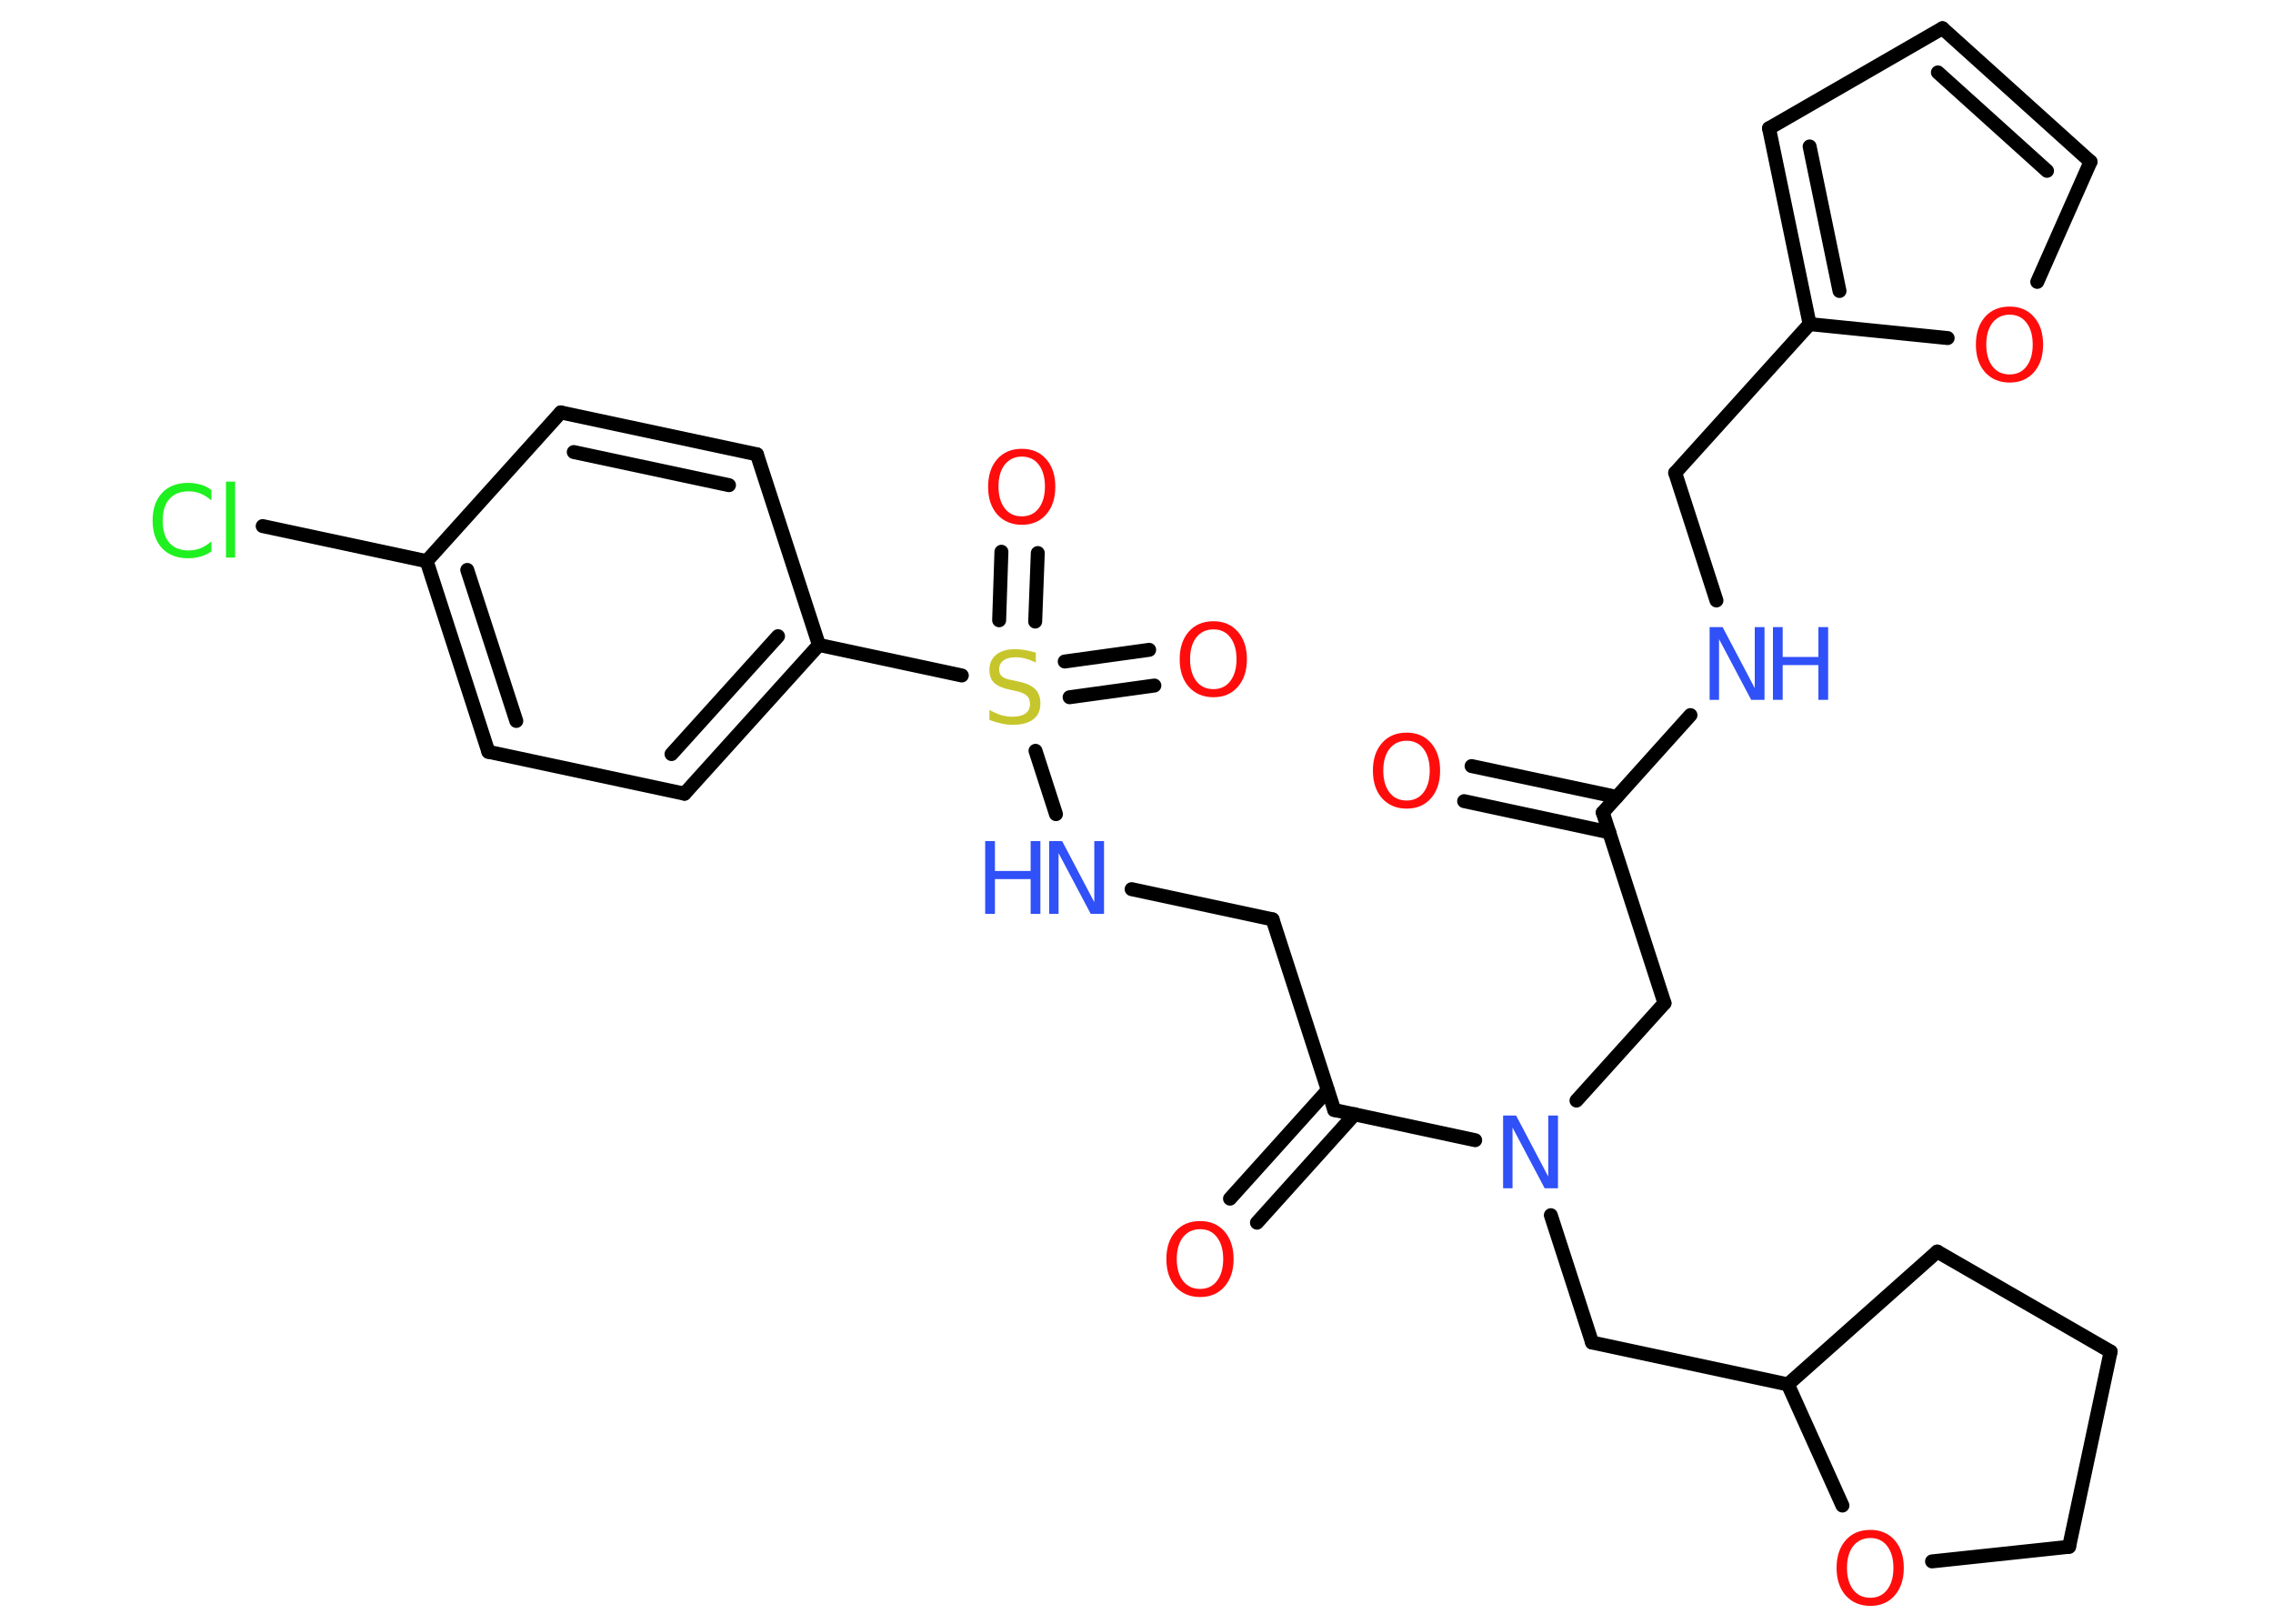<?xml version='1.0' encoding='UTF-8'?>
<!DOCTYPE svg PUBLIC "-//W3C//DTD SVG 1.1//EN" "http://www.w3.org/Graphics/SVG/1.1/DTD/svg11.dtd">
<svg version='1.2' xmlns='http://www.w3.org/2000/svg' xmlns:xlink='http://www.w3.org/1999/xlink' width='70.0mm' height='50.0mm' viewBox='0 0 70.0 50.0'>
  <desc>Generated by the Chemistry Development Kit (http://github.com/cdk)</desc>
  <g stroke-linecap='round' stroke-linejoin='round' stroke='#000000' stroke-width='.43' fill='#FF0D0D'>
    <rect x='.0' y='.0' width='70.0' height='50.0' fill='#FFFFFF' stroke='none'/>
    <g id='mol1' class='mol'>
      <g id='mol1bnd1' class='bond'>
        <line x1='45.32' y1='23.59' x2='49.79' y2='24.54'/>
        <line x1='45.09' y1='24.67' x2='49.56' y2='25.63'/>
      </g>
      <line id='mol1bnd2' class='bond' x1='49.36' y1='25.02' x2='51.26' y2='30.89'/>
      <line id='mol1bnd3' class='bond' x1='51.26' y1='30.89' x2='48.55' y2='33.89'/>
      <line id='mol1bnd4' class='bond' x1='47.76' y1='37.42' x2='49.03' y2='41.34'/>
      <line id='mol1bnd5' class='bond' x1='49.03' y1='41.34' x2='55.06' y2='42.63'/>
      <line id='mol1bnd6' class='bond' x1='55.06' y1='42.63' x2='59.66' y2='38.54'/>
      <line id='mol1bnd7' class='bond' x1='59.66' y1='38.54' x2='65.0' y2='41.62'/>
      <line id='mol1bnd8' class='bond' x1='65.0' y1='41.62' x2='63.72' y2='47.63'/>
      <line id='mol1bnd9' class='bond' x1='63.72' y1='47.63' x2='59.5' y2='48.08'/>
      <line id='mol1bnd10' class='bond' x1='55.06' y1='42.63' x2='56.74' y2='46.36'/>
      <line id='mol1bnd11' class='bond' x1='45.43' y1='35.11' x2='41.09' y2='34.18'/>
      <g id='mol1bnd12' class='bond'>
        <line x1='41.72' y1='34.31' x2='38.71' y2='37.65'/>
        <line x1='40.89' y1='33.57' x2='37.88' y2='36.91'/>
      </g>
      <line id='mol1bnd13' class='bond' x1='41.09' y1='34.18' x2='39.19' y2='28.31'/>
      <line id='mol1bnd14' class='bond' x1='39.19' y1='28.31' x2='34.85' y2='27.38'/>
      <line id='mol1bnd15' class='bond' x1='32.52' y1='25.07' x2='31.89' y2='23.12'/>
      <g id='mol1bnd16' class='bond'>
        <line x1='32.79' y1='20.37' x2='35.39' y2='20.01'/>
        <line x1='32.94' y1='21.47' x2='35.55' y2='21.11'/>
      </g>
      <g id='mol1bnd17' class='bond'>
        <line x1='30.77' y1='19.1' x2='30.84' y2='16.99'/>
        <line x1='31.88' y1='19.14' x2='31.96' y2='17.03'/>
      </g>
      <line id='mol1bnd18' class='bond' x1='29.62' y1='20.8' x2='25.22' y2='19.86'/>
      <g id='mol1bnd19' class='bond'>
        <line x1='21.08' y1='24.44' x2='25.22' y2='19.86'/>
        <line x1='20.68' y1='23.22' x2='23.96' y2='19.59'/>
      </g>
      <line id='mol1bnd20' class='bond' x1='21.08' y1='24.44' x2='15.04' y2='23.15'/>
      <g id='mol1bnd21' class='bond'>
        <line x1='13.14' y1='17.28' x2='15.04' y2='23.15'/>
        <line x1='14.39' y1='17.55' x2='15.9' y2='22.2'/>
      </g>
      <line id='mol1bnd22' class='bond' x1='13.14' y1='17.28' x2='8.09' y2='16.2'/>
      <line id='mol1bnd23' class='bond' x1='13.14' y1='17.28' x2='17.27' y2='12.7'/>
      <g id='mol1bnd24' class='bond'>
        <line x1='23.31' y1='13.99' x2='17.27' y2='12.7'/>
        <line x1='22.45' y1='14.94' x2='17.67' y2='13.92'/>
      </g>
      <line id='mol1bnd25' class='bond' x1='25.22' y1='19.86' x2='23.31' y2='13.99'/>
      <line id='mol1bnd26' class='bond' x1='49.36' y1='25.02' x2='52.06' y2='22.02'/>
      <line id='mol1bnd27' class='bond' x1='52.86' y1='18.49' x2='51.59' y2='14.56'/>
      <line id='mol1bnd28' class='bond' x1='51.59' y1='14.56' x2='55.73' y2='9.98'/>
      <g id='mol1bnd29' class='bond'>
        <line x1='54.48' y1='3.95' x2='55.73' y2='9.98'/>
        <line x1='55.73' y1='4.51' x2='56.65' y2='8.96'/>
      </g>
      <line id='mol1bnd30' class='bond' x1='54.48' y1='3.95' x2='59.82' y2='.87'/>
      <g id='mol1bnd31' class='bond'>
        <line x1='64.38' y1='4.98' x2='59.82' y2='.87'/>
        <line x1='63.04' y1='5.26' x2='59.68' y2='2.23'/>
      </g>
      <line id='mol1bnd32' class='bond' x1='64.38' y1='4.98' x2='62.74' y2='8.68'/>
      <line id='mol1bnd33' class='bond' x1='55.73' y1='9.98' x2='59.98' y2='10.41'/>
      <path id='mol1atm1' class='atom' d='M43.32 22.81q-.33 .0 -.53 .25q-.19 .25 -.19 .67q.0 .42 .19 .67q.19 .25 .53 .25q.33 .0 .52 -.25q.19 -.25 .19 -.67q.0 -.42 -.19 -.67q-.19 -.25 -.52 -.25zM43.32 22.56q.47 .0 .75 .32q.28 .32 .28 .85q.0 .53 -.28 .85q-.28 .32 -.75 .32q-.47 .0 -.76 -.32q-.28 -.32 -.28 -.85q.0 -.53 .28 -.85q.28 -.32 .76 -.32z' stroke='none'/>
      <path id='mol1atm4' class='atom' d='M46.28 34.35h.41l.99 1.88v-1.88h.3v2.24h-.41l-.99 -1.87v1.87h-.29v-2.24z' stroke='none' fill='#3050F8'/>
      <path id='mol1atm10' class='atom' d='M57.6 47.36q-.33 .0 -.53 .25q-.19 .25 -.19 .67q.0 .42 .19 .67q.19 .25 .53 .25q.33 .0 .52 -.25q.19 -.25 .19 -.67q.0 -.42 -.19 -.67q-.19 -.25 -.52 -.25zM57.6 47.11q.47 .0 .75 .32q.28 .32 .28 .85q.0 .53 -.28 .85q-.28 .32 -.75 .32q-.47 .0 -.76 -.32q-.28 -.32 -.28 -.85q.0 -.53 .28 -.85q.28 -.32 .76 -.32z' stroke='none'/>
      <path id='mol1atm12' class='atom' d='M36.96 37.85q-.33 .0 -.53 .25q-.19 .25 -.19 .67q.0 .42 .19 .67q.19 .25 .53 .25q.33 .0 .52 -.25q.19 -.25 .19 -.67q.0 -.42 -.19 -.67q-.19 -.25 -.52 -.25zM36.96 37.6q.47 .0 .75 .32q.28 .32 .28 .85q.0 .53 -.28 .85q-.28 .32 -.75 .32q-.47 .0 -.76 -.32q-.28 -.32 -.28 -.85q.0 -.53 .28 -.85q.28 -.32 .76 -.32z' stroke='none'/>
      <g id='mol1atm14' class='atom'>
        <path d='M32.3 25.9h.41l.99 1.88v-1.88h.3v2.24h-.41l-.99 -1.87v1.87h-.29v-2.24z' stroke='none' fill='#3050F8'/>
        <path d='M30.34 25.9h.3v.92h1.1v-.92h.3v2.24h-.3v-1.07h-1.1v1.07h-.3v-2.24z' stroke='none' fill='#3050F8'/>
      </g>
      <path id='mol1atm15' class='atom' d='M31.9 20.1v.3q-.17 -.08 -.32 -.12q-.15 -.04 -.3 -.04q-.25 .0 -.38 .1q-.13 .1 -.13 .27q.0 .15 .09 .22q.09 .08 .34 .12l.18 .04q.34 .07 .5 .23q.16 .16 .16 .44q.0 .33 -.22 .49q-.22 .17 -.64 .17q-.16 .0 -.34 -.04q-.18 -.04 -.37 -.11v-.31q.18 .1 .36 .16q.18 .05 .35 .05q.26 .0 .4 -.1q.14 -.1 .14 -.29q.0 -.17 -.1 -.26q-.1 -.09 -.33 -.14l-.18 -.04q-.34 -.07 -.49 -.21q-.15 -.14 -.15 -.4q.0 -.3 .21 -.47q.21 -.17 .58 -.17q.16 .0 .32 .03q.16 .03 .33 .08z' stroke='none' fill='#C6C62C'/>
      <path id='mol1atm16' class='atom' d='M37.37 19.38q-.33 .0 -.53 .25q-.19 .25 -.19 .67q.0 .42 .19 .67q.19 .25 .53 .25q.33 .0 .52 -.25q.19 -.25 .19 -.67q.0 -.42 -.19 -.67q-.19 -.25 -.52 -.25zM37.37 19.13q.47 .0 .75 .32q.28 .32 .28 .85q.0 .53 -.28 .85q-.28 .32 -.75 .32q-.47 .0 -.76 -.32q-.28 -.32 -.28 -.85q.0 -.53 .28 -.85q.28 -.32 .76 -.32z' stroke='none'/>
      <path id='mol1atm17' class='atom' d='M31.47 14.06q-.33 .0 -.53 .25q-.19 .25 -.19 .67q.0 .42 .19 .67q.19 .25 .53 .25q.33 .0 .52 -.25q.19 -.25 .19 -.67q.0 -.42 -.19 -.67q-.19 -.25 -.52 -.25zM31.47 13.82q.47 .0 .75 .32q.28 .32 .28 .85q.0 .53 -.28 .85q-.28 .32 -.75 .32q-.47 .0 -.76 -.32q-.28 -.32 -.28 -.85q.0 -.53 .28 -.85q.28 -.32 .76 -.32z' stroke='none'/>
      <path id='mol1atm22' class='atom' d='M6.51 15.09v.32q-.16 -.14 -.33 -.21q-.17 -.07 -.37 -.07q-.38 .0 -.59 .23q-.21 .23 -.21 .68q.0 .44 .21 .68q.21 .23 .59 .23q.2 .0 .37 -.07q.17 -.07 .33 -.21v.31q-.16 .11 -.34 .16q-.18 .05 -.38 .05q-.51 .0 -.8 -.31q-.29 -.31 -.29 -.85q.0 -.54 .29 -.85q.29 -.31 .8 -.31q.2 .0 .38 .05q.18 .05 .33 .16zM6.96 14.83h.28v2.34h-.28v-2.34z' stroke='none' fill='#1FF01F'/>
      <g id='mol1atm25' class='atom'>
        <path d='M52.64 19.31h.41l.99 1.88v-1.88h.3v2.24h-.41l-.99 -1.87v1.87h-.29v-2.24z' stroke='none' fill='#3050F8'/>
        <path d='M54.6 19.31h.3v.92h1.1v-.92h.3v2.24h-.3v-1.07h-1.1v1.07h-.3v-2.24z' stroke='none' fill='#3050F8'/>
      </g>
      <path id='mol1atm31' class='atom' d='M61.89 9.69q-.33 .0 -.53 .25q-.19 .25 -.19 .67q.0 .42 .19 .67q.19 .25 .53 .25q.33 .0 .52 -.25q.19 -.25 .19 -.67q.0 -.42 -.19 -.67q-.19 -.25 -.52 -.25zM61.89 9.44q.47 .0 .75 .32q.28 .32 .28 .85q.0 .53 -.28 .85q-.28 .32 -.75 .32q-.47 .0 -.76 -.32q-.28 -.32 -.28 -.85q.0 -.53 .28 -.85q.28 -.32 .76 -.32z' stroke='none'/>
    </g>
  </g>
</svg>
